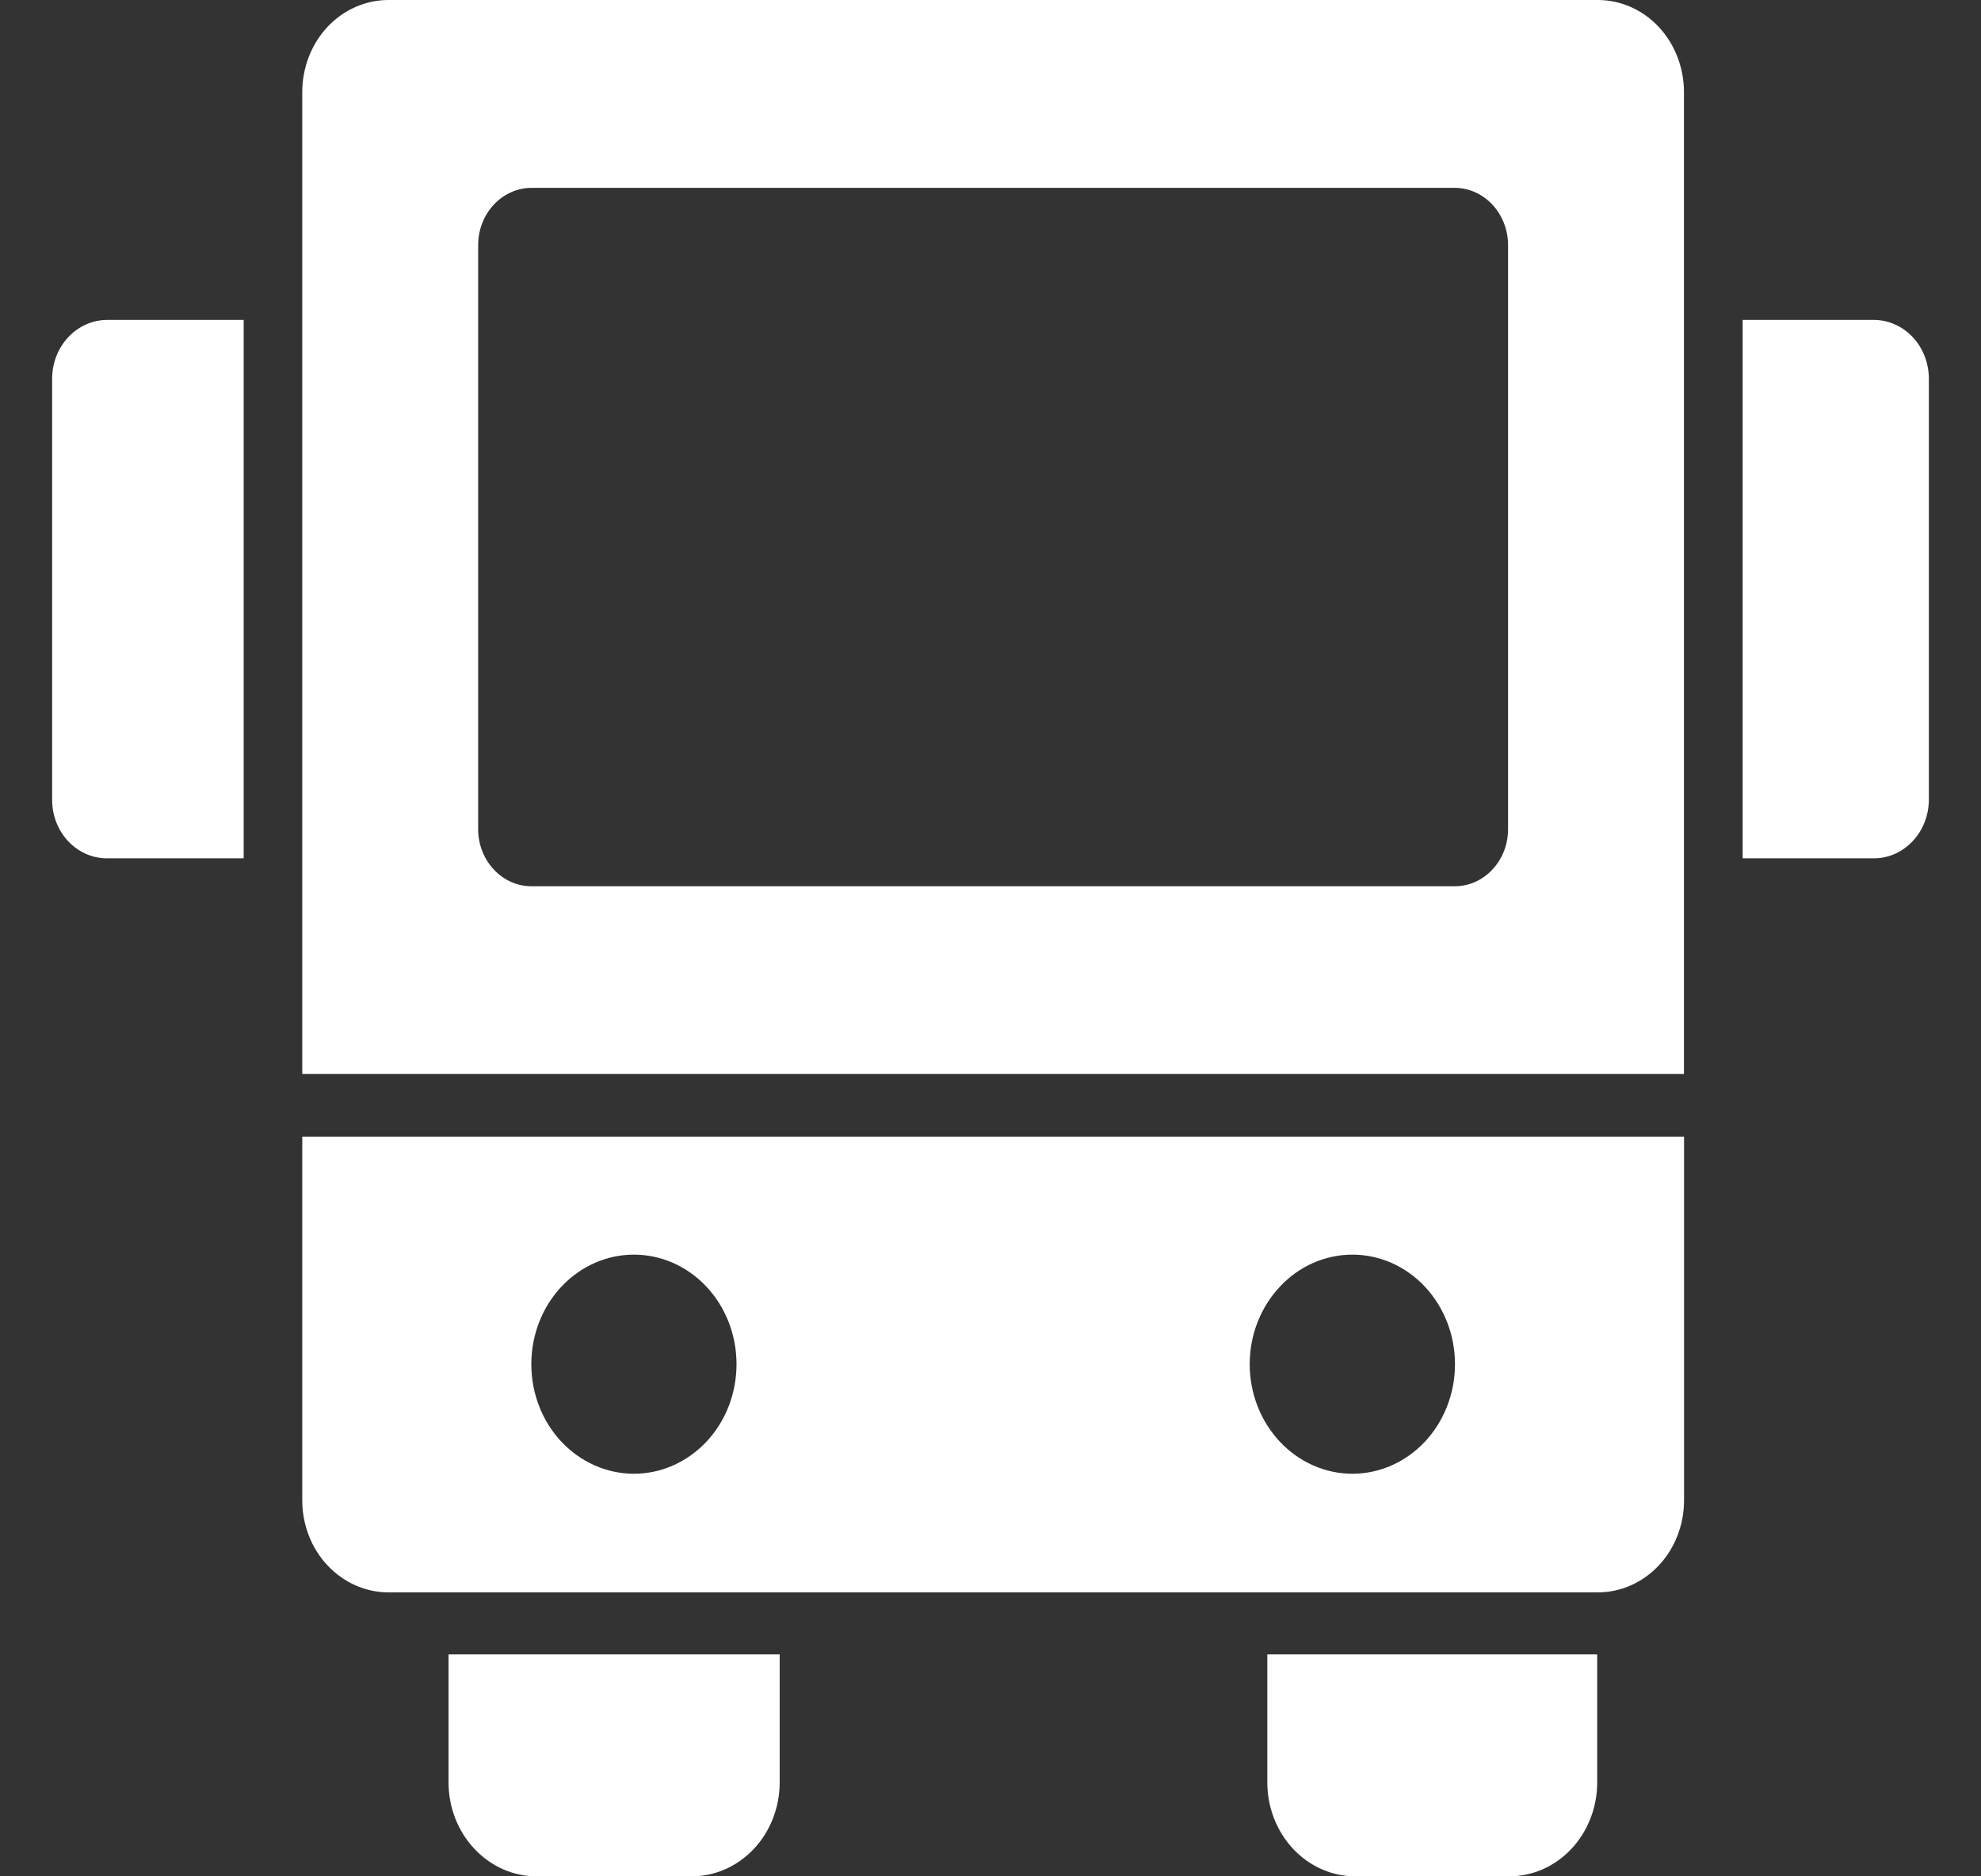 <svg width="19" height="18" viewBox="0 0 19 18" fill="none" xmlns="http://www.w3.org/2000/svg">
<rect x="0" y="0" width="19" height="18" fill="#333333" stroke="none"/>
<path d="M18.5 3.634V7.673C18.499 7.824 18.442 7.968 18.341 8.073C18.24 8.179 18.104 8.237 17.963 8.234H16.714V3.069H17.963C18.105 3.067 18.241 3.125 18.342 3.231C18.443 3.337 18.5 3.482 18.5 3.634L18.5 3.634ZM0.5 3.634V7.673C0.5 7.983 0.735 8.234 1.026 8.234H2.337L2.337 3.069H1.026C0.735 3.071 0.5 3.323 0.5 3.634H0.5ZM4.302 17.099C4.302 17.338 4.391 17.567 4.55 17.736C4.708 17.905 4.922 18 5.146 18H6.634C6.858 18 7.072 17.905 7.231 17.736C7.389 17.567 7.478 17.338 7.478 17.099V15.871H4.302L4.302 17.099ZM12.155 17.099C12.155 17.338 12.244 17.567 12.402 17.736C12.56 17.905 12.775 18 12.999 18H14.475C14.699 18 14.914 17.905 15.072 17.736C15.23 17.567 15.319 17.338 15.319 17.099V15.871H12.155L12.155 17.099ZM16.151 0.883V10.303H2.899V0.883C2.899 0.649 2.986 0.424 3.141 0.258C3.296 0.093 3.506 0 3.726 0H15.325C15.544 0 15.754 0.093 15.909 0.258C16.064 0.424 16.151 0.649 16.151 0.883H16.151ZM14.464 2.348C14.462 2.047 14.234 1.803 13.952 1.802H5.098C4.816 1.803 4.588 2.047 4.586 2.348V7.958C4.588 8.259 4.817 8.502 5.098 8.502H13.952C14.234 8.502 14.462 8.259 14.464 7.958V2.348ZM2.899 10.904H16.152V14.396C16.151 14.63 16.064 14.854 15.909 15.018C15.754 15.183 15.544 15.276 15.325 15.276H3.726C3.507 15.276 3.297 15.183 3.142 15.018C2.987 14.854 2.9 14.63 2.899 14.396L2.899 10.904ZM11.986 13.087C11.986 13.366 12.09 13.633 12.275 13.83C12.459 14.027 12.71 14.138 12.971 14.138C13.232 14.138 13.482 14.027 13.667 13.83C13.851 13.633 13.955 13.366 13.955 13.087C13.955 12.808 13.851 12.541 13.667 12.344C13.482 12.146 13.232 12.036 12.971 12.036C12.71 12.036 12.459 12.146 12.275 12.344C12.09 12.541 11.986 12.808 11.986 13.087ZM5.096 13.087C5.096 13.366 5.199 13.633 5.384 13.83C5.569 14.027 5.819 14.138 6.08 14.138C6.341 14.138 6.591 14.027 6.776 13.83C6.961 13.633 7.064 13.366 7.064 13.087C7.064 12.808 6.961 12.541 6.776 12.344C6.591 12.146 6.341 12.036 6.08 12.036C5.819 12.036 5.569 12.146 5.384 12.344C5.199 12.541 5.096 12.808 5.096 13.087Z" fill="#ffffff"/>
</svg>
